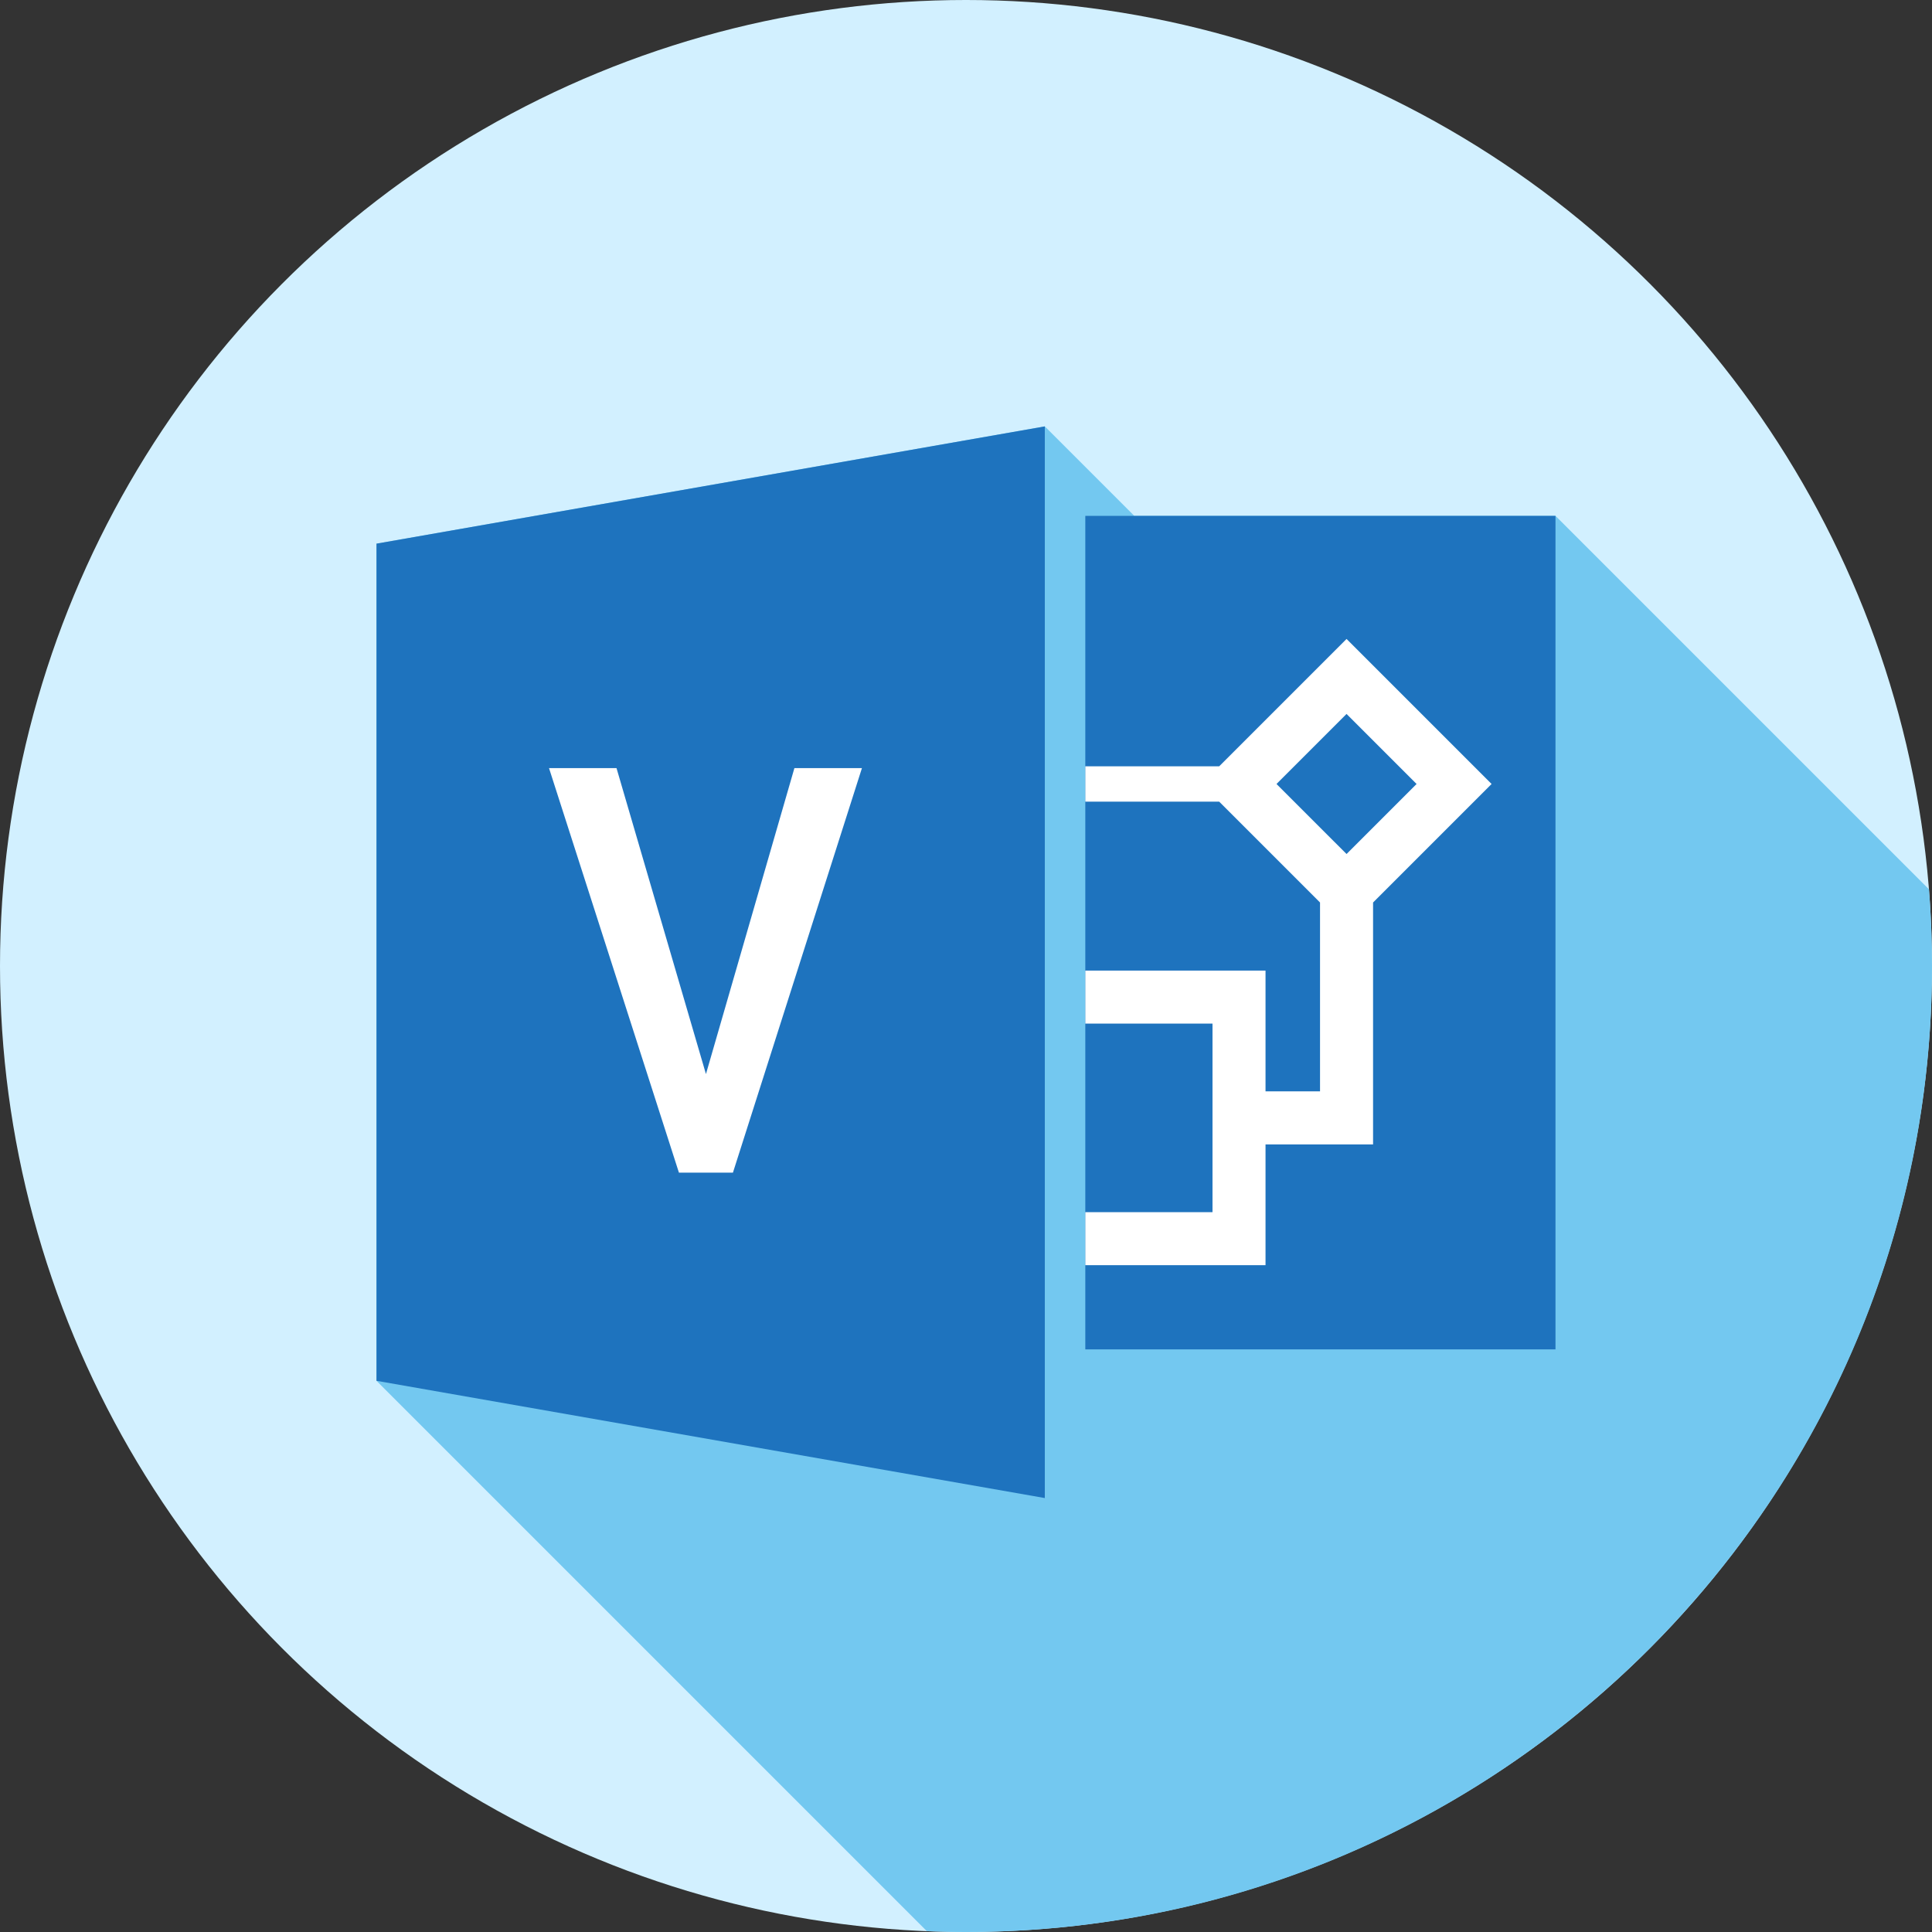 <?xml version="1.0" encoding="iso-8859-1"?>
<!-- Generator: Adobe Illustrator 19.0.0, SVG Export Plug-In . SVG Version: 6.00 Build 0)  -->
<svg version="1.1" id="Capa_1" xmlns="http://www.w3.org/2000/svg" xmlns:xlink="http://www.w3.org/1999/xlink" x="0px" y="0px"
	 viewBox="0 0 512 512" style="enable-background:new 0 0 512 512;" xml:space="preserve">
<rect x="0" y="0" width="512" height="512" fill="#333333" stroke="none"/>
<circle style="fill:#D2F0FF;" cx="256" cy="256" r="256"/>
<path style="fill:#73C8F0;" d="M511.199,235.688l-98.976-98.976H300.597l-23.711-23.711l0,0L99.777,144.074v221.852l0,0
	l145.847,145.847C249.068,511.911,252.523,512,256,512c141.385,0,256-114.615,256-256C512,249.163,511.725,242.39,511.199,235.688z"
	/>
<g>
	<polygon style="fill:#1E73BE;" points="276.886,396.999 99.777,365.926 99.777,144.074 276.886,113.001 	"/>
	<rect x="287.62" y="136.71" style="fill:#1E73BE;" width="124.6" height="220.89"/>
</g>
<g>
	<path style="fill:#FFFFFF;" d="M356.85,169.326l-33.752,33.752h-35.476v9.369h35.476l26.725,26.725v50.052h-14.445v-32.012h-47.756
		v14.054h33.702v49.97h-33.702v14.054h47.756v-32.012h28.499v-64.105l31.41-31.41L356.85,169.326z M356.85,226.324l-18.562-18.561
		l18.562-18.562l18.561,18.562L356.85,226.324z"/>
	<polygon style="fill:#FFFFFF;" points="187.084,284.636 163.382,203.56 145.495,203.56 179.923,310.759 194.235,310.759 
		228.421,203.56 210.525,203.56 	"/>
</g>
<g>
</g>
<g>
</g>
<g>
</g>
<g>
</g>
<g>
</g>
<g>
</g>
<g>
</g>
<g>
</g>
<g>
</g>
<g>
</g>
<g>
</g>
<g>
</g>
<g>
</g>
<g>
</g>
<g>
</g>
</svg>
